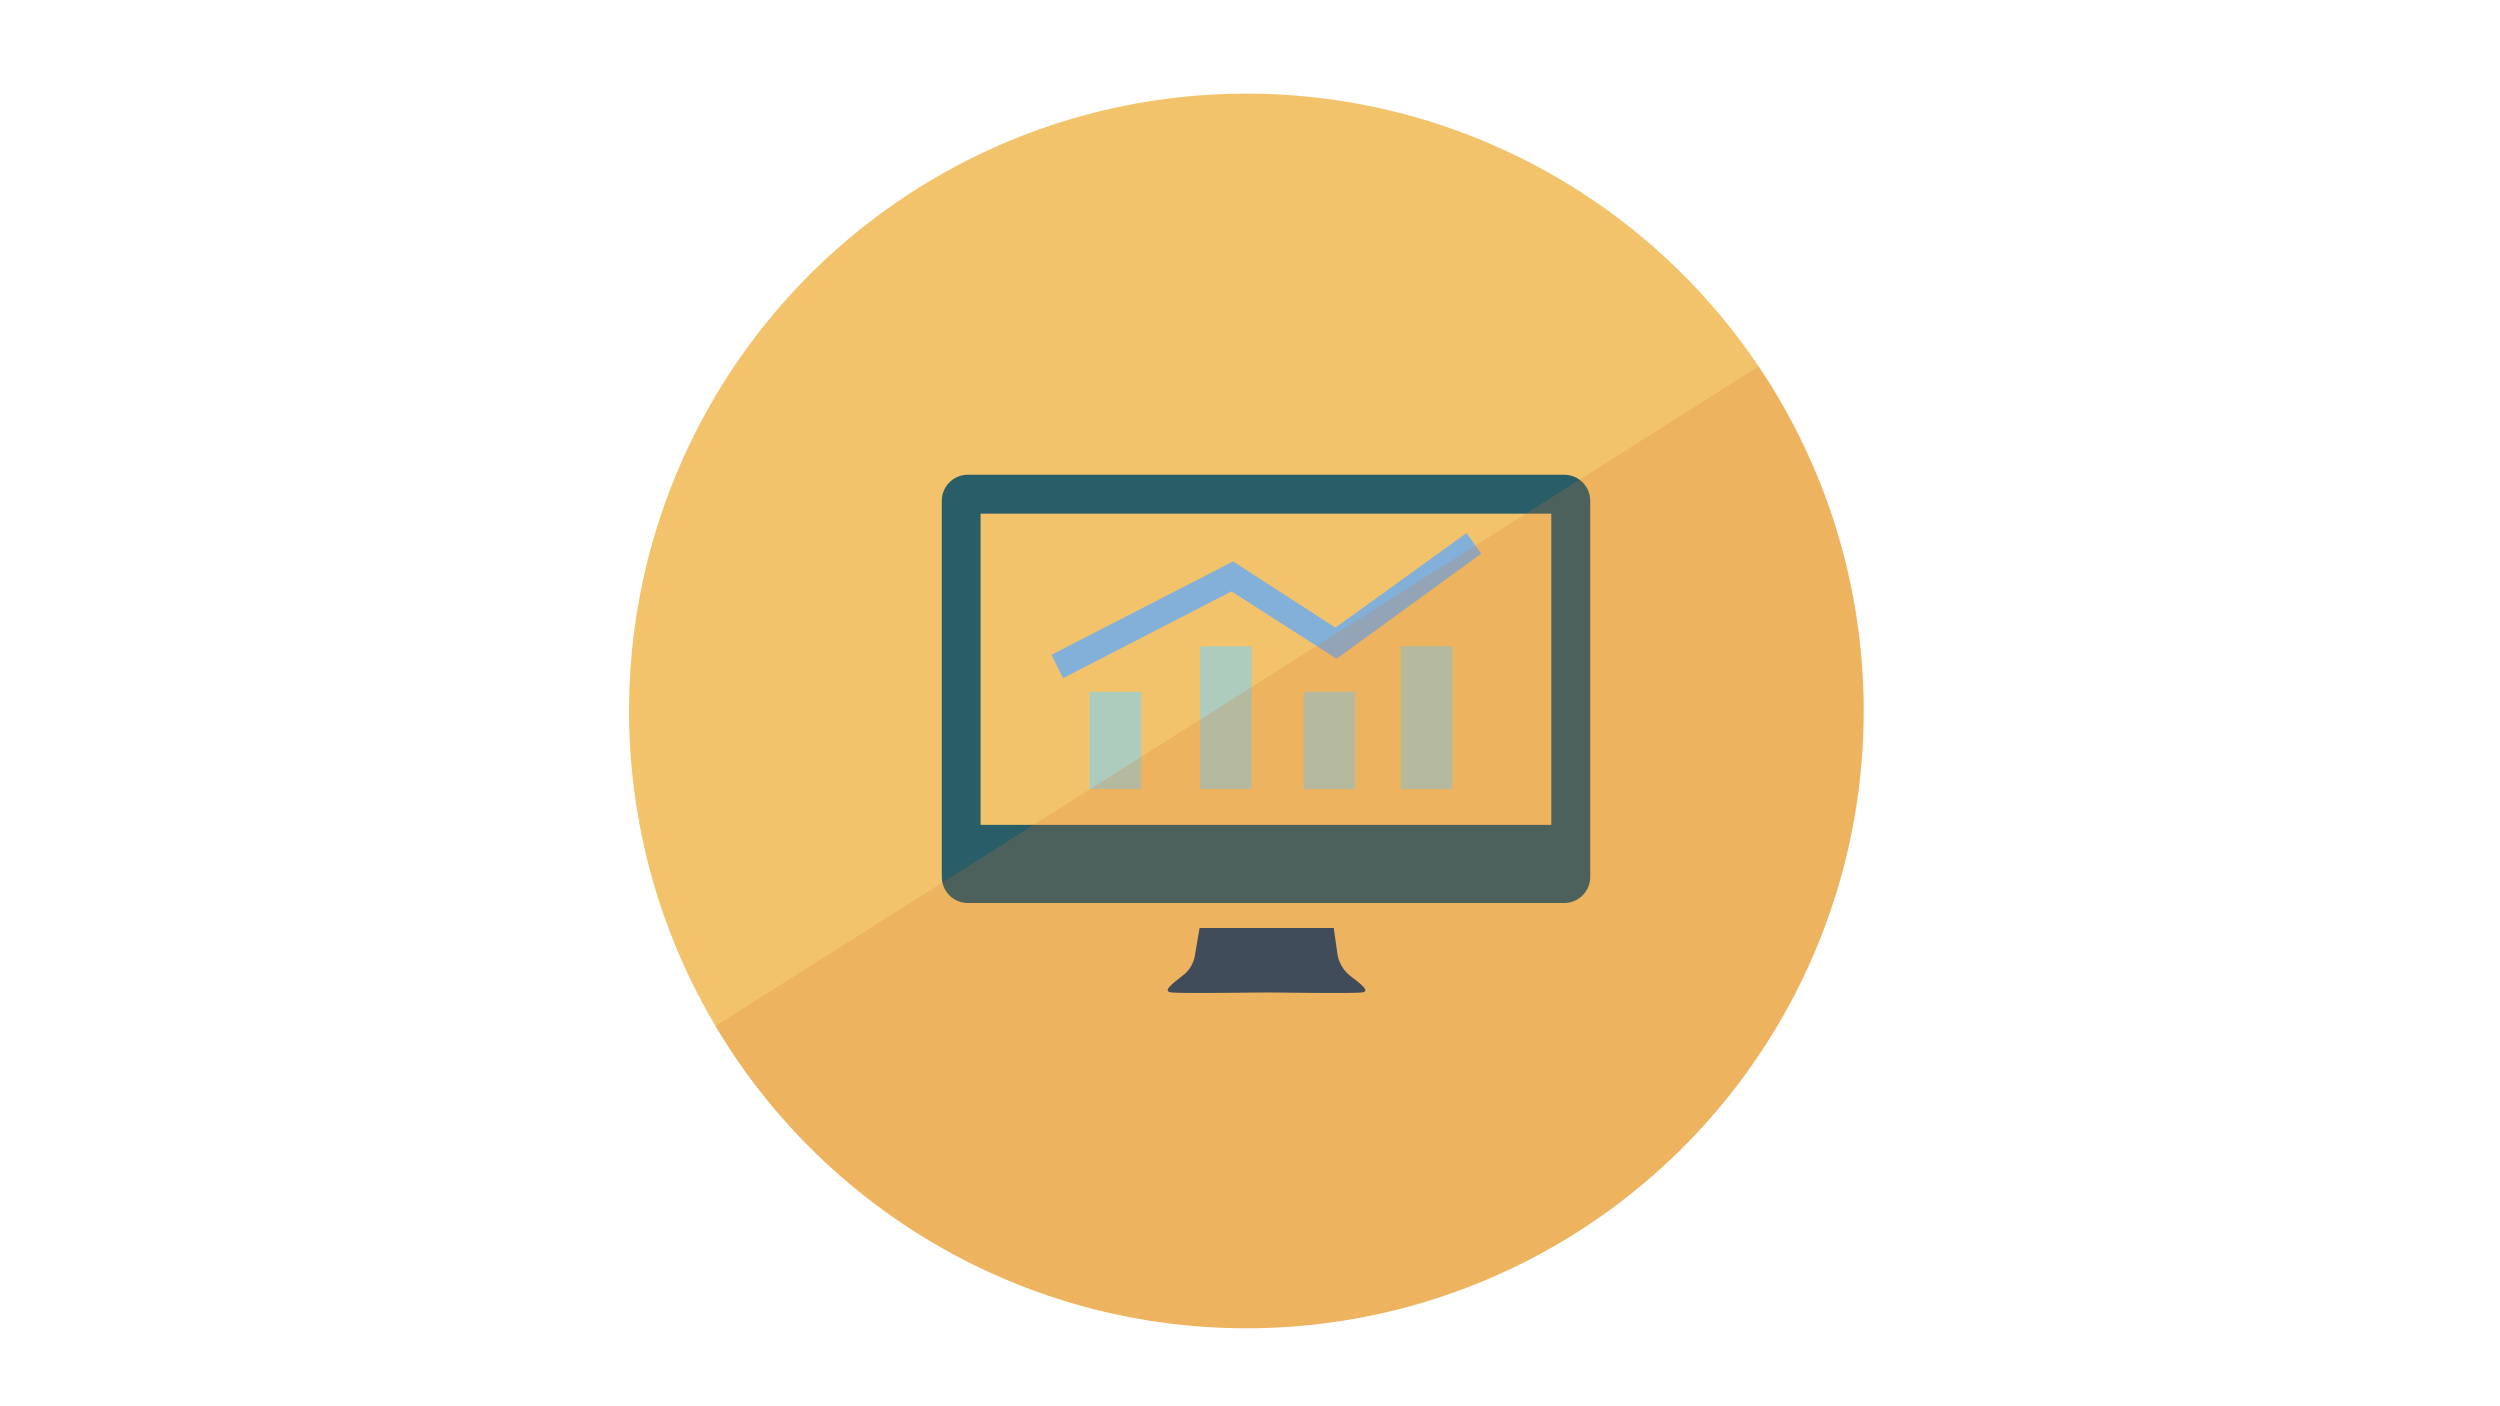<?xml version="1.0" encoding="utf-8"?>
<!-- Generator: Adobe Illustrator 18.1.0, SVG Export Plug-In . SVG Version: 6.00 Build 0)  -->
<!DOCTYPE svg PUBLIC "-//W3C//DTD SVG 1.1//EN" "http://www.w3.org/Graphics/SVG/1.1/DTD/svg11.dtd">
<svg version="1.1" id="Layer_1" xmlns="http://www.w3.org/2000/svg" xmlns:xlink="http://www.w3.org/1999/xlink" x="0px" y="0px"
	 viewBox="0 0 1920 1080" enable-background="new 0 0 1920 1080" xml:space="preserve">
<circle fill="#F2C36B" cx="957.2" cy="546" r="474.1"/>
<g>
	<path fill="#1A4266" d="M1036.9,749.4c-8.4-6.6-9.6-15.8-9.6-15.8l-3-20.9H921.3l-3.6,20.9c0,0-0.9,9.6-9.6,15.8
		c-8.4,6.6-15.5,12-8.4,12.8c6.6,0.9,68.1,0,73.2,0c4.5,0,66.3,0.9,73.2,0C1052.5,761.3,1045.6,756,1036.9,749.4z"/>
	<g>
		<rect x="836.7" y="531.3" fill="#ADCCBD" width="39.7" height="74.7"/>
		<rect x="921.6" y="496.3" fill="#ADCCBD" width="39.7" height="109.7"/>
		<rect x="1001.1" y="531.3" fill="#ADCCBD" width="39.7" height="74.7"/>
		<rect x="1075.8" y="496.3" fill="#ADCCBD" width="39.7" height="109.7"/>
		<polygon fill="#82B0D9" points="945.8,454.2 1026.5,505.9 1137.6,425.2 1126.3,409.4 1025.6,482 947,431.2 807.5,502.9 
			816.4,520.8 		"/>
	</g>
	<path fill="#295D68" d="M1201.3,364.6h-458c-11.1,0-20,9-20,20v288.9c0,11.1,9,20,20,20h458c11.1,0,20-9,20-20V384.6
		C1221.3,373.5,1212.3,364.6,1201.3,364.6z M1191.4,633.5H753.1v-239h438.3V633.5z"/>
</g>
<path opacity="0.2" fill="#D9732B" d="M1431.3,546c0,261.9-212.3,474.1-474.1,474.1c-173.4,0-325.1-93.1-407.8-232.1l801.3-506.6
	C1401.6,357,1431.3,448.1,1431.3,546z"/>
</svg>

